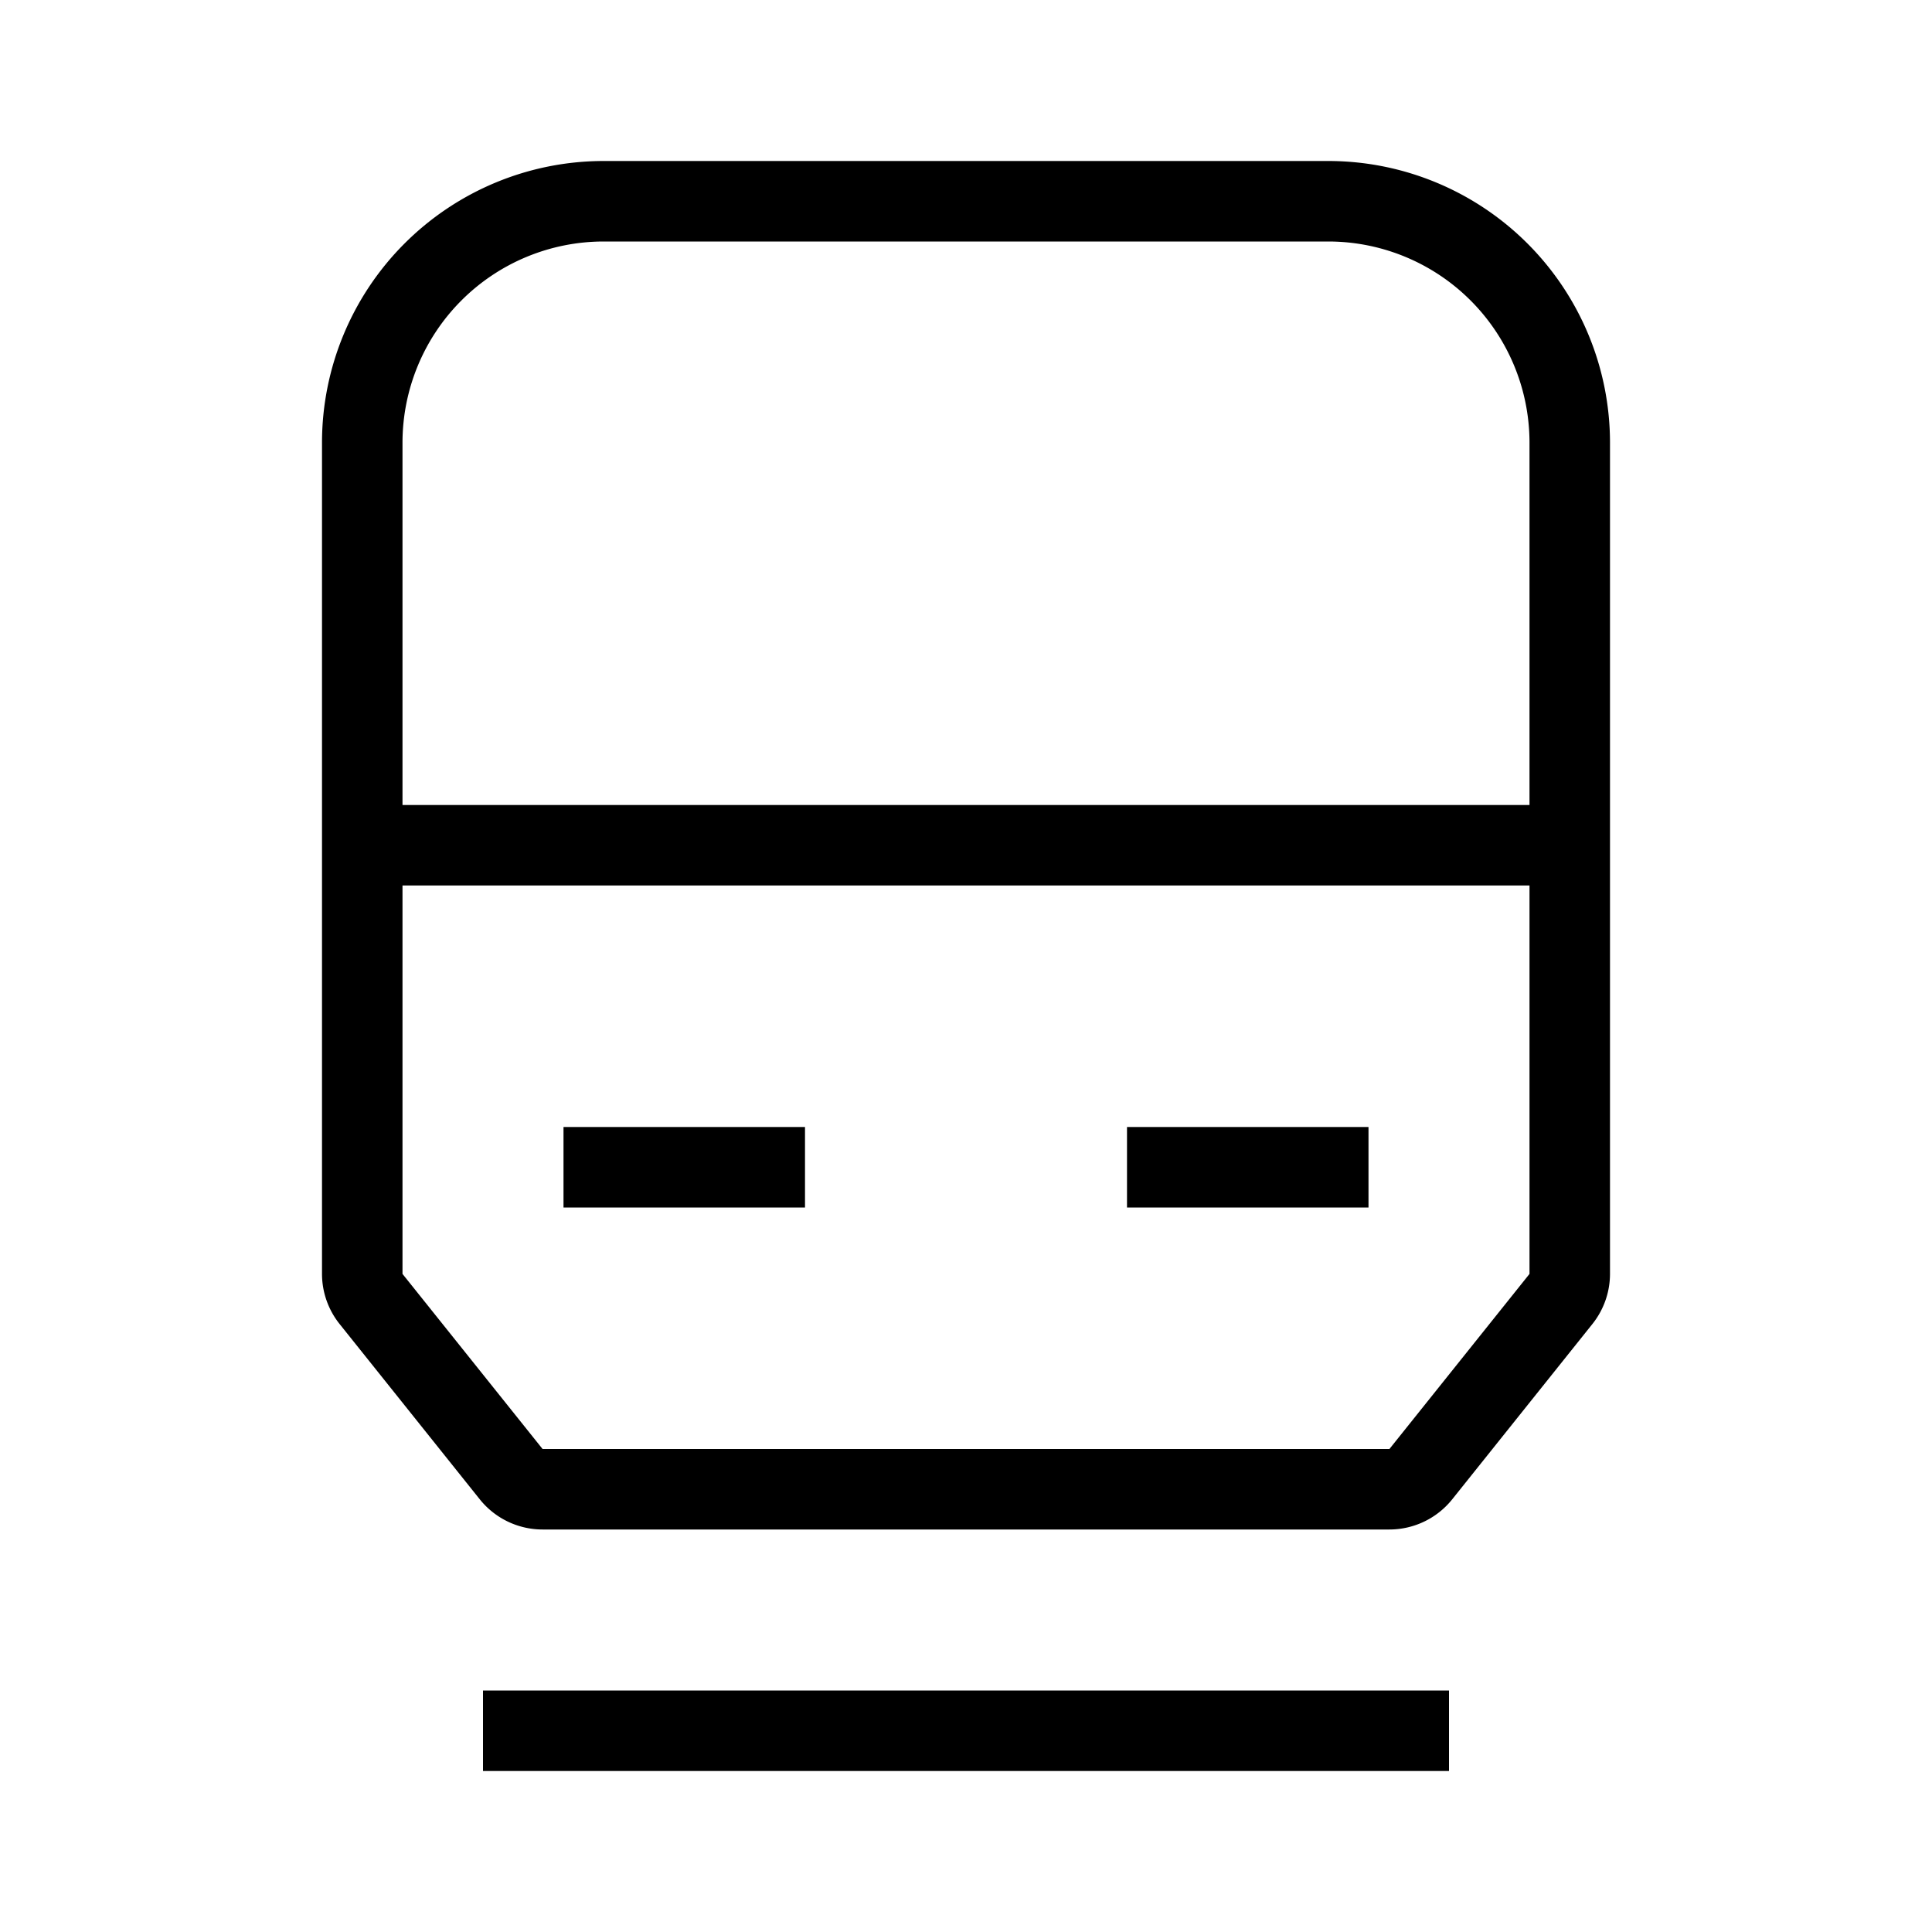 <svg xmlns="http://www.w3.org/2000/svg" width="24" height="24" viewBox="0 0 24 24"><path d="M4 5.5A3.5 3.5 0 0 1 7.5 2h9A3.5 3.5 0 0 1 20 5.5v10.325a1 1 0 0 1-.22.624l-1.74 2.176a1 1 0 0 1-.78.375H6.74a1 1 0 0 1-.78-.375l-1.74-2.176a1 1 0 0 1-.22-.624V5.5zM7.5 3A2.5 2.5 0 0 0 5 5.5V10h14V5.5A2.5 2.5 0 0 0 16.5 3h-9zM19 11H5v4.825L6.74 18h10.52L19 15.825V11zM7 14h3v1H7v-1zm7 0h3v1h-3v-1zm4 8H6v-1h12v1z"/></svg>